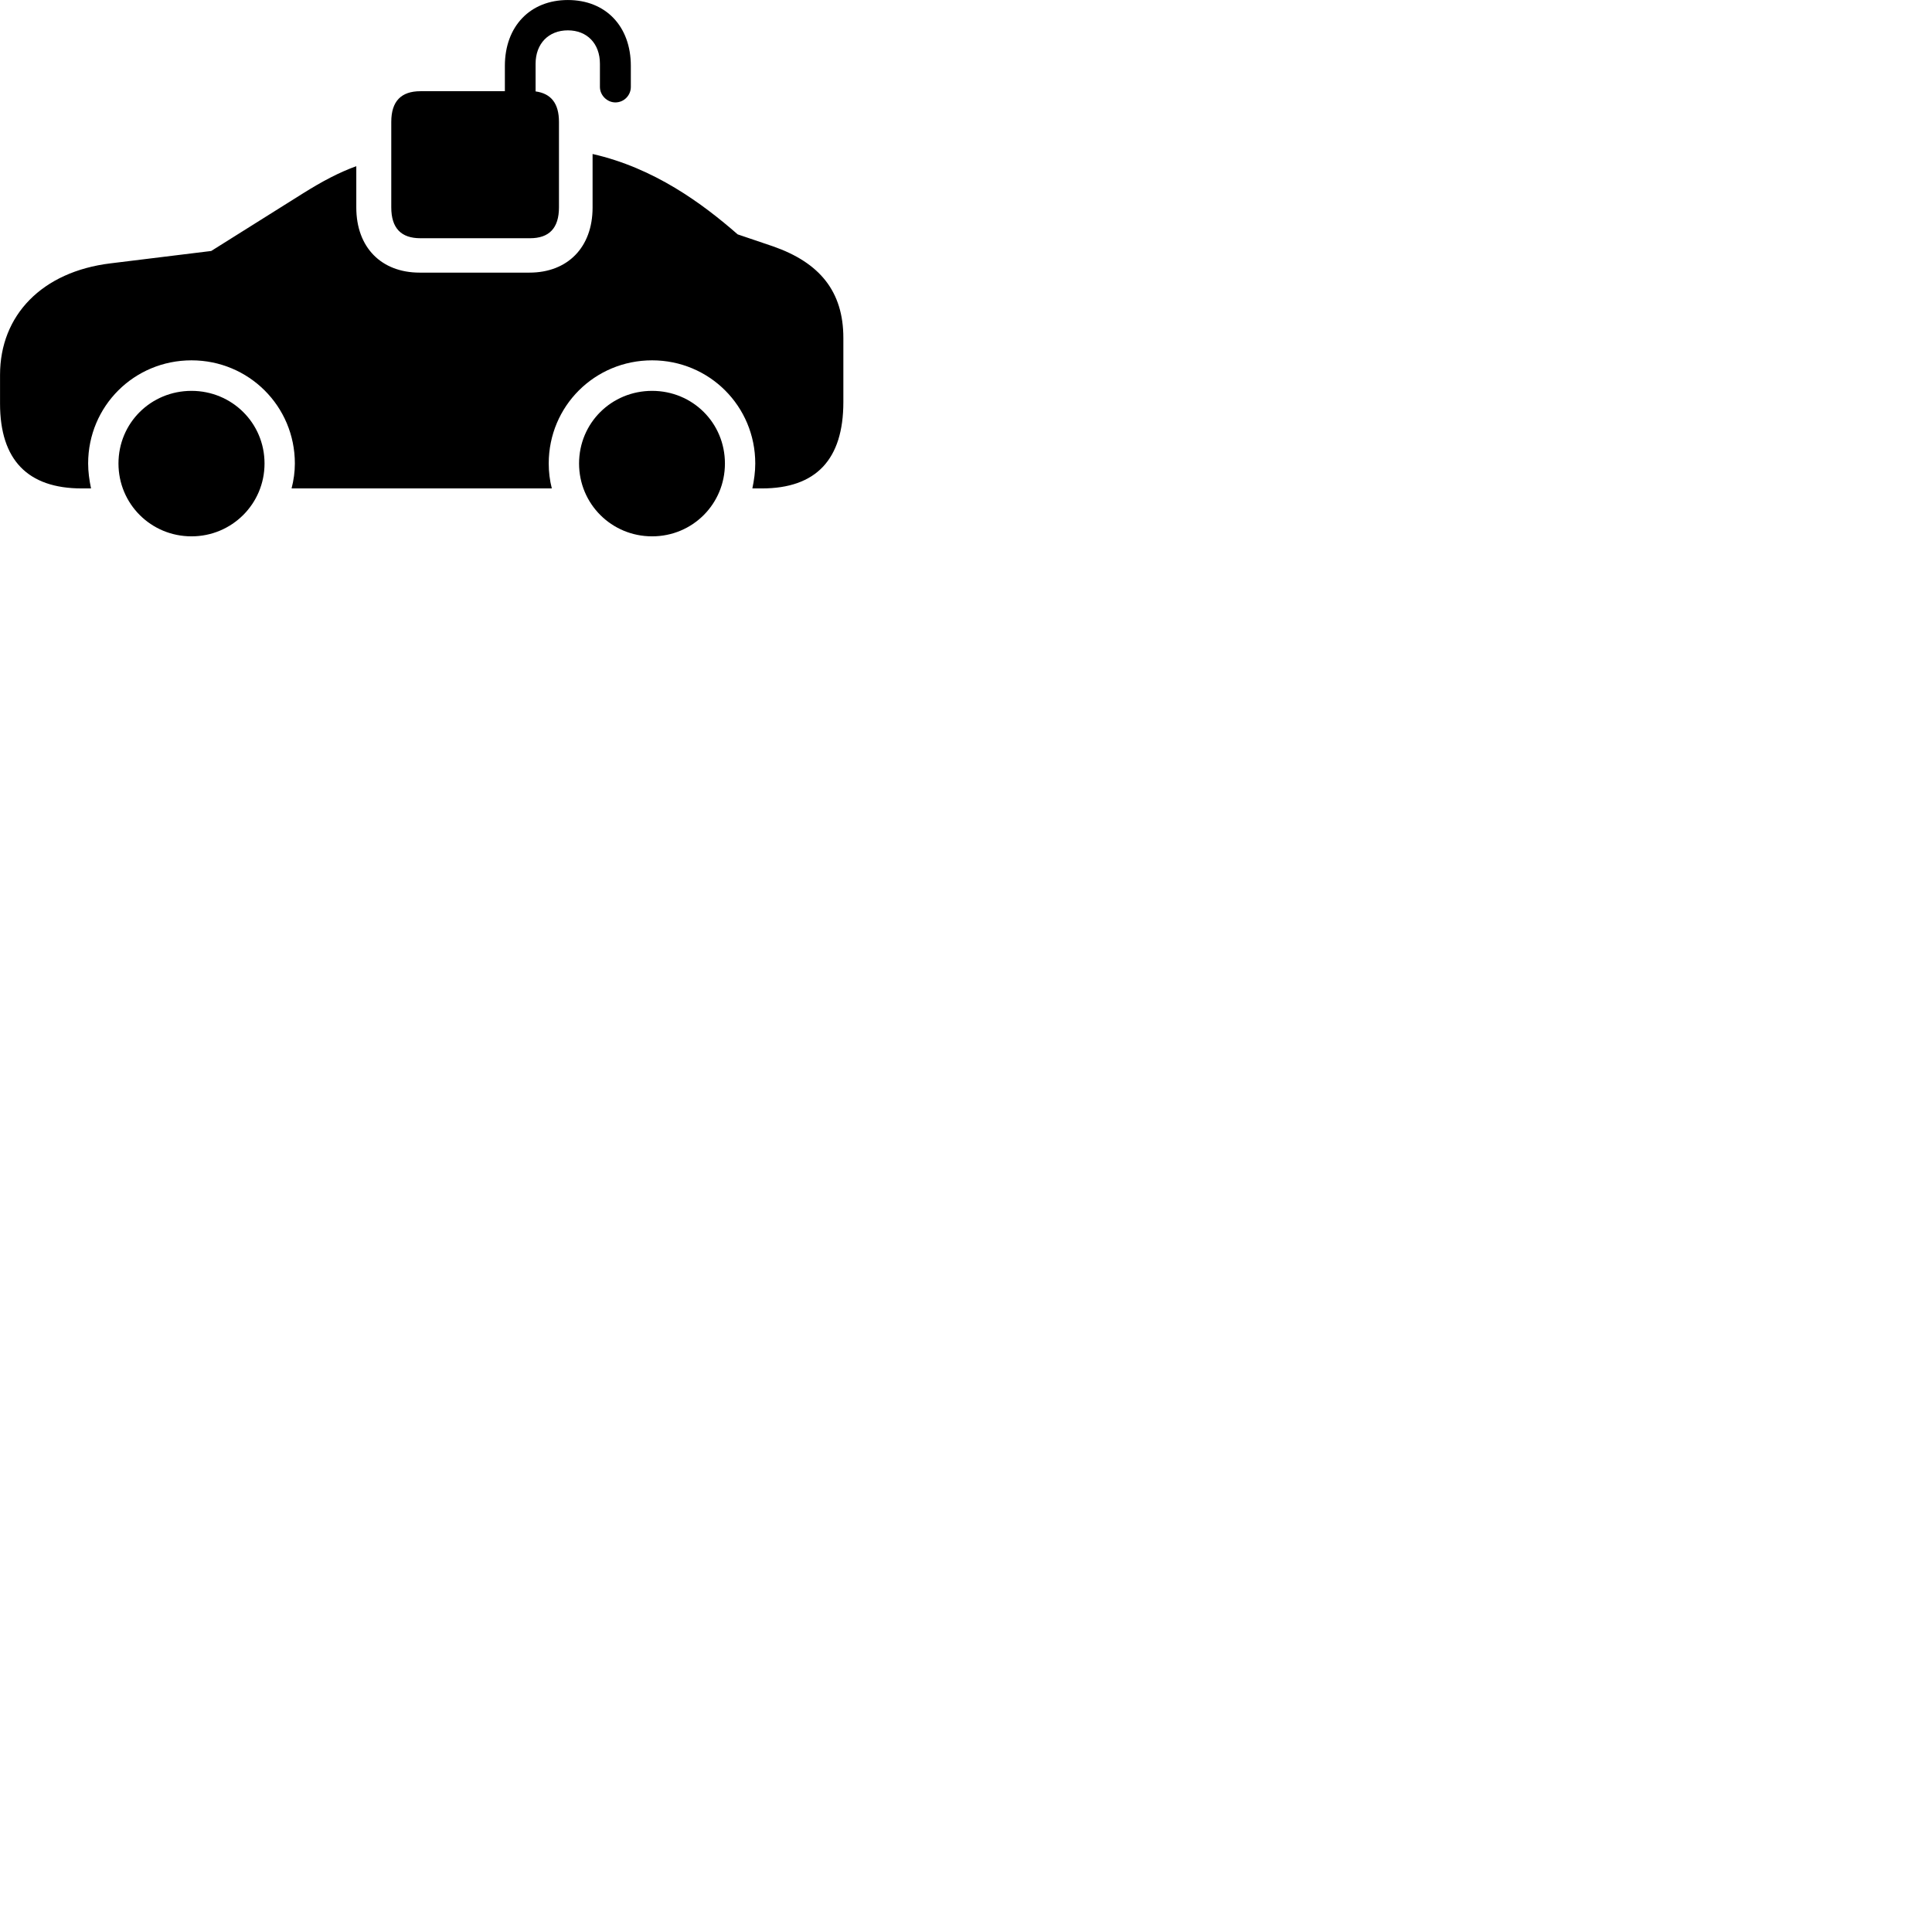 
        <svg xmlns="http://www.w3.org/2000/svg" viewBox="0 0 100 100">
            <path d="M21.762 12.331H27.432C28.422 12.331 28.932 11.811 28.932 10.731V6.311C28.932 5.351 28.522 4.841 27.722 4.731V3.301C27.722 2.261 28.392 1.571 29.392 1.571C30.392 1.571 31.052 2.261 31.052 3.301V4.501C31.052 4.931 31.422 5.301 31.852 5.301C32.302 5.301 32.652 4.931 32.652 4.501V3.411C32.652 1.361 31.352 0.001 29.392 0.001C27.442 0.001 26.132 1.361 26.132 3.411V4.721H21.762C20.762 4.721 20.252 5.241 20.252 6.311V10.731C20.252 11.811 20.762 12.331 21.762 12.331ZM40.012 12.751L38.182 12.131C36.352 10.531 33.852 8.691 30.672 7.971V10.741C30.672 12.811 29.372 14.111 27.402 14.111H21.722C19.742 14.111 18.442 12.811 18.442 10.741V8.601C17.532 8.931 16.672 9.391 15.712 9.991L10.932 12.991L5.722 13.631C2.172 14.061 0.002 16.321 0.002 19.401V20.891C0.002 23.801 1.432 25.281 4.232 25.281H4.712C4.622 24.851 4.562 24.421 4.562 23.991C4.562 21.021 6.942 18.651 9.912 18.651C12.872 18.651 15.262 21.021 15.262 23.991C15.262 24.421 15.202 24.851 15.092 25.281H28.562C28.452 24.851 28.402 24.421 28.402 23.991C28.402 21.021 30.782 18.651 33.752 18.651C36.712 18.651 39.092 21.021 39.092 23.991C39.092 24.421 39.032 24.851 38.942 25.281H39.432C42.242 25.281 43.652 23.781 43.652 20.811V17.491C43.652 15.081 42.422 13.591 40.012 12.751ZM9.912 27.761C12.002 27.761 13.692 26.081 13.692 23.991C13.692 21.891 12.002 20.231 9.912 20.231C7.812 20.231 6.132 21.891 6.132 23.991C6.132 26.081 7.812 27.761 9.912 27.761ZM33.752 27.761C35.852 27.761 37.522 26.081 37.522 23.991C37.522 21.891 35.852 20.231 33.752 20.231C31.652 20.231 29.972 21.891 29.972 23.991C29.972 26.081 31.652 27.761 33.752 27.761Z" />
        </svg>
    